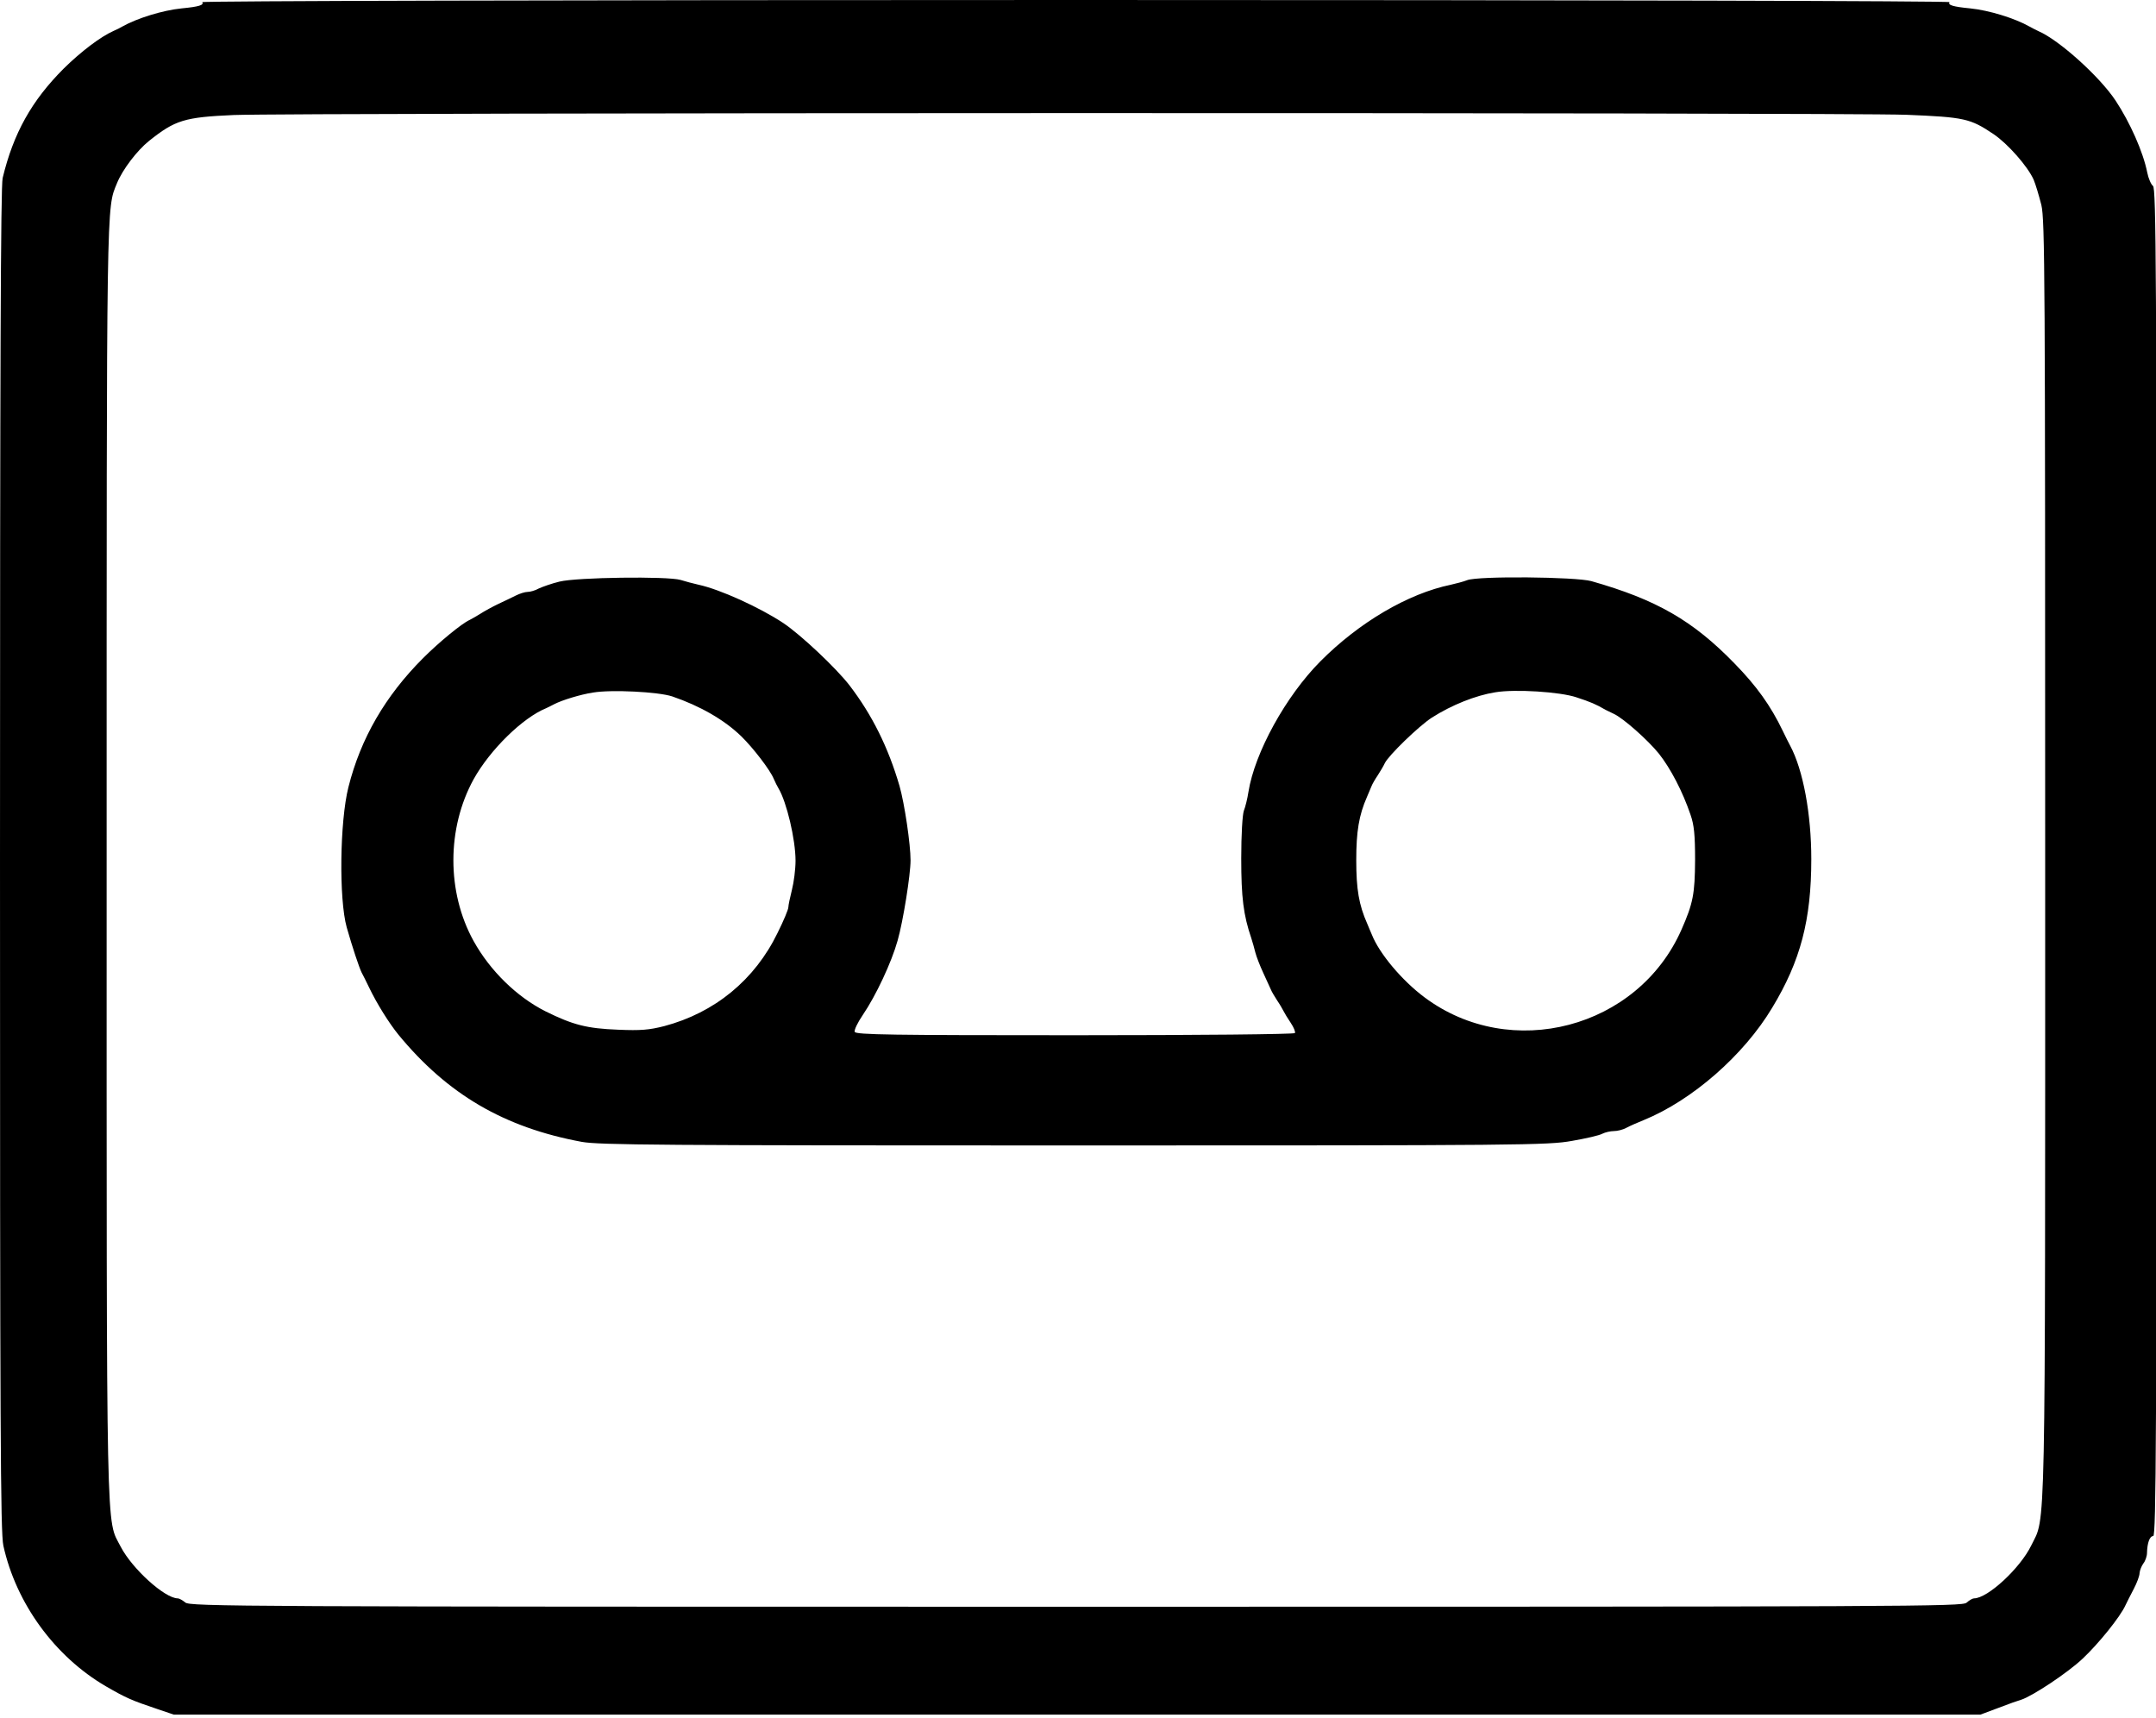 <?xml version="1.0" standalone="no"?><!DOCTYPE svg PUBLIC "-//W3C//DTD SVG 1.1//EN" "http://www.w3.org/Graphics/SVG/1.1/DTD/svg11.dtd"><svg t="1717836528063" class="icon" viewBox="0 0 1285 1024" version="1.1" xmlns="http://www.w3.org/2000/svg" p-id="9027" xmlns:xlink="http://www.w3.org/1999/xlink" width="250.977" height="200"><path d="M120.538 1.285c1.143 1.714-1.857 2.714-12.282 3.713-11.283 1.143-26.564 5.856-35.419 10.854-1.143 0.714-3.428 1.857-5.141 2.571-7.712 3.428-19.423 12.282-29.706 22.422-19.138 19.138-29.992 38.561-36.418 65.268C0.428 111.112 0 217.368 0 512.428 0 852.762 0.286 913.317 1.999 921.172c7.569 34.419 30.706 66.124 61.126 83.834 12.139 6.998 14.996 8.283 31.134 13.71l9.283 3.142h1076.842l10.711-3.999c5.856-2.285 11.997-4.427 13.568-4.856 6.712-2.142 27.849-16.138 36.704-24.565 9.569-8.997 22.422-24.993 25.421-31.705 0.857-1.857 3.142-6.284 4.999-9.854 1.857-3.57 3.428-7.712 3.428-9.426 0.143-1.571 1.143-4.142 2.285-5.713 1.143-1.428 2.142-4.285 2.142-6.284 0.143-5.856 1.571-9.997 3.713-9.997 1.714 0 1.999-60.555 1.999-401.459 0-354.473-0.286-401.745-2.142-403.173-1.143-0.857-2.714-4.427-3.428-7.998-2.428-12.282-10.283-29.849-18.852-42.845-9.569-14.425-33.705-36.133-45.987-41.417-1.714-0.857-4.142-1.999-5.284-2.714-8.855-4.999-24.136-9.712-35.419-10.854-10.426-1-13.425-1.999-12.282-3.713C1162.39 0.571 947.878 0 641.25 0 334.621 0 120.109 0.571 120.538 1.285z m1015.574 67.124c34.705 1.428 38.132 2.142 52.128 11.568 8.426 5.713 20.28 19.138 23.85 27.135 1.143 2.714 3.142 9.426 4.57 14.996 2.142 9.14 2.285 41.988 2.285 389.891 0 414.027 0.428 391.177-8.283 409.029-6.57 13.568-25.993 31.563-34.133 31.563-0.857 0-2.856 1.143-4.427 2.571-2.571 2.285-29.849 2.428-530.852 2.428s-528.281-0.143-530.852-2.571c-1.571-1.285-3.57-2.428-4.427-2.428-7.712 0-27.135-17.567-33.991-30.706-8.855-17.424-8.426 6.427-8.426-409.172 0-399.603-0.143-388.035 6.141-403.459 3.285-8.141 11.997-19.566 19.138-25.279C104.399 71.551 109.969 69.838 139.247 68.552c34.705-1.428 959.161-1.571 996.865-0.143z" p-id="9028"></path><path d="M333.478 346.618c-4.713 1.143-10.283 3.142-12.425 4.142-1.999 1.143-4.999 1.999-6.57 1.999-1.571 0-4.713 1-6.998 2.142-2.142 1-6.855 3.428-10.426 4.999-3.57 1.714-8.283 4.285-10.711 5.856-2.285 1.428-5.284 3.142-6.427 3.713-4.57 1.999-18.281 13.282-27.707 22.708-22.708 22.708-37.275 47.987-44.559 76.979-5.141 20.423-5.713 66.696-1 83.548 3.285 11.568 7.426 23.993 8.855 26.85 0.714 1.285 2.714 5.284 4.427 8.855 4.713 9.854 11.997 21.423 17.567 28.278 29.278 35.562 62.982 55.27 109.255 63.839 10.283 1.857 46.844 2.142 293.49 2.142 267.068 0 282.35-0.143 296.632-2.714 8.283-1.428 16.424-3.285 18.138-4.285 1.714-0.857 4.856-1.571 6.855-1.571 2.142 0 5.57-0.857 7.569-1.999 2.142-1.143 6.712-3.142 10.283-4.57 28.706-11.711 59.555-38.561 76.55-66.981 16.852-27.849 23.279-52.271 23.279-88.547 0-26.85-4.856-53.128-12.568-67.553-0.714-1.285-2.714-5.284-4.427-8.855-7.284-15.139-15.71-26.85-28.849-40.274-24.85-25.564-46.558-37.989-85.262-48.986-9.426-2.571-67.41-3.142-73.979-0.571-2.142 0.857-6.57 1.999-9.712 2.714-25.564 5.284-54.699 22.422-77.835 45.702-20.566 20.709-39.132 54.413-42.845 77.835-0.571 3.856-1.857 8.997-2.714 11.14-0.857 2.428-1.571 14.139-1.571 28.421 0 23.279 1.285 33.705 5.998 47.558 0.714 2.285 1.857 6.141 2.428 8.569 0.571 2.285 2.714 7.855 4.713 12.139s3.999 8.855 4.57 9.997c0.428 1.143 2.142 3.999 3.713 6.427 1.571 2.285 3.285 5.284 3.856 6.427 0.571 1.143 2.428 4.285 4.285 6.998 1.714 2.571 2.856 5.284 2.428 5.998-0.428 0.714-57.413 1.285-131.249 1.285-108.827 0-130.535-0.286-131.106-1.999-0.428-1 1.714-5.57 4.856-10.14 7.855-11.568 17.138-31.42 20.709-44.273 3.285-11.425 7.712-39.275 7.712-47.844 0-9.569-3.57-33.705-6.57-44.273-6.712-22.994-16.281-42.274-29.706-59.84-8.141-10.568-29.135-30.277-39.56-37.275-13.996-9.283-37.847-20.137-50.557-22.851-3.142-0.714-7.998-1.999-10.711-2.856-7.855-2.285-61.84-1.571-72.123 1z m67.124 68.409c16.71 5.713 31.134 13.996 41.274 23.85 6.998 6.855 17.138 19.994 19.28 25.279 0.857 1.999 2.142 4.57 2.856 5.713 4.856 8.141 10.14 30.42 10.14 43.131 0 4.999-1 12.854-2.142 17.281-1.143 4.57-2.142 9.283-2.142 10.426 0 1.285-2.856 8.141-6.427 15.281-13.568 27.992-37.418 47.558-67.553 55.556-8.997 2.285-13.996 2.714-27.421 2.142-18.709-0.714-26.992-2.856-43.416-10.997-16.995-8.569-32.991-24.136-42.845-41.988-15.996-28.992-15.996-67.124 0.143-96.402 9.712-17.424 29.135-36.561 43.274-42.274 1.143-0.571 3.285-1.571 4.856-2.428 4.427-2.285 15.424-5.713 22.994-6.855 10.997-1.857 38.846-0.428 47.13 2.285z m538.992 0.571c8.283 2.714 11.711 4.142 17.281 7.426 1.143 0.571 3.428 1.714 4.999 2.428 5.57 2.571 19.994 15.281 26.85 23.708 6.998 8.855 14.139 22.565 18.852 36.418 2.142 6.141 2.714 11.997 2.714 27.135-0.143 19.994-1.143 25.564-8.141 41.417-25.993 58.841-101.686 78.692-153.1 40.274-13.425-9.997-26.992-26.136-31.42-37.418-0.571-1.143-1.714-4.142-2.714-6.427-4.999-11.283-6.57-20.566-6.57-37.847 0-17.138 1.571-26.85 6.427-37.847 1-2.428 2.285-5.284 2.714-6.427 0.428-1.143 2.142-4.142 3.713-6.427 1.571-2.428 3.428-5.57 4.142-7.141 2.142-4.57 20.28-22.137 27.992-27.135 11.854-7.569 26.136-13.282 37.847-15.139 11.711-1.999 38.703-0.286 48.415 2.999z" p-id="9029"></path></svg>